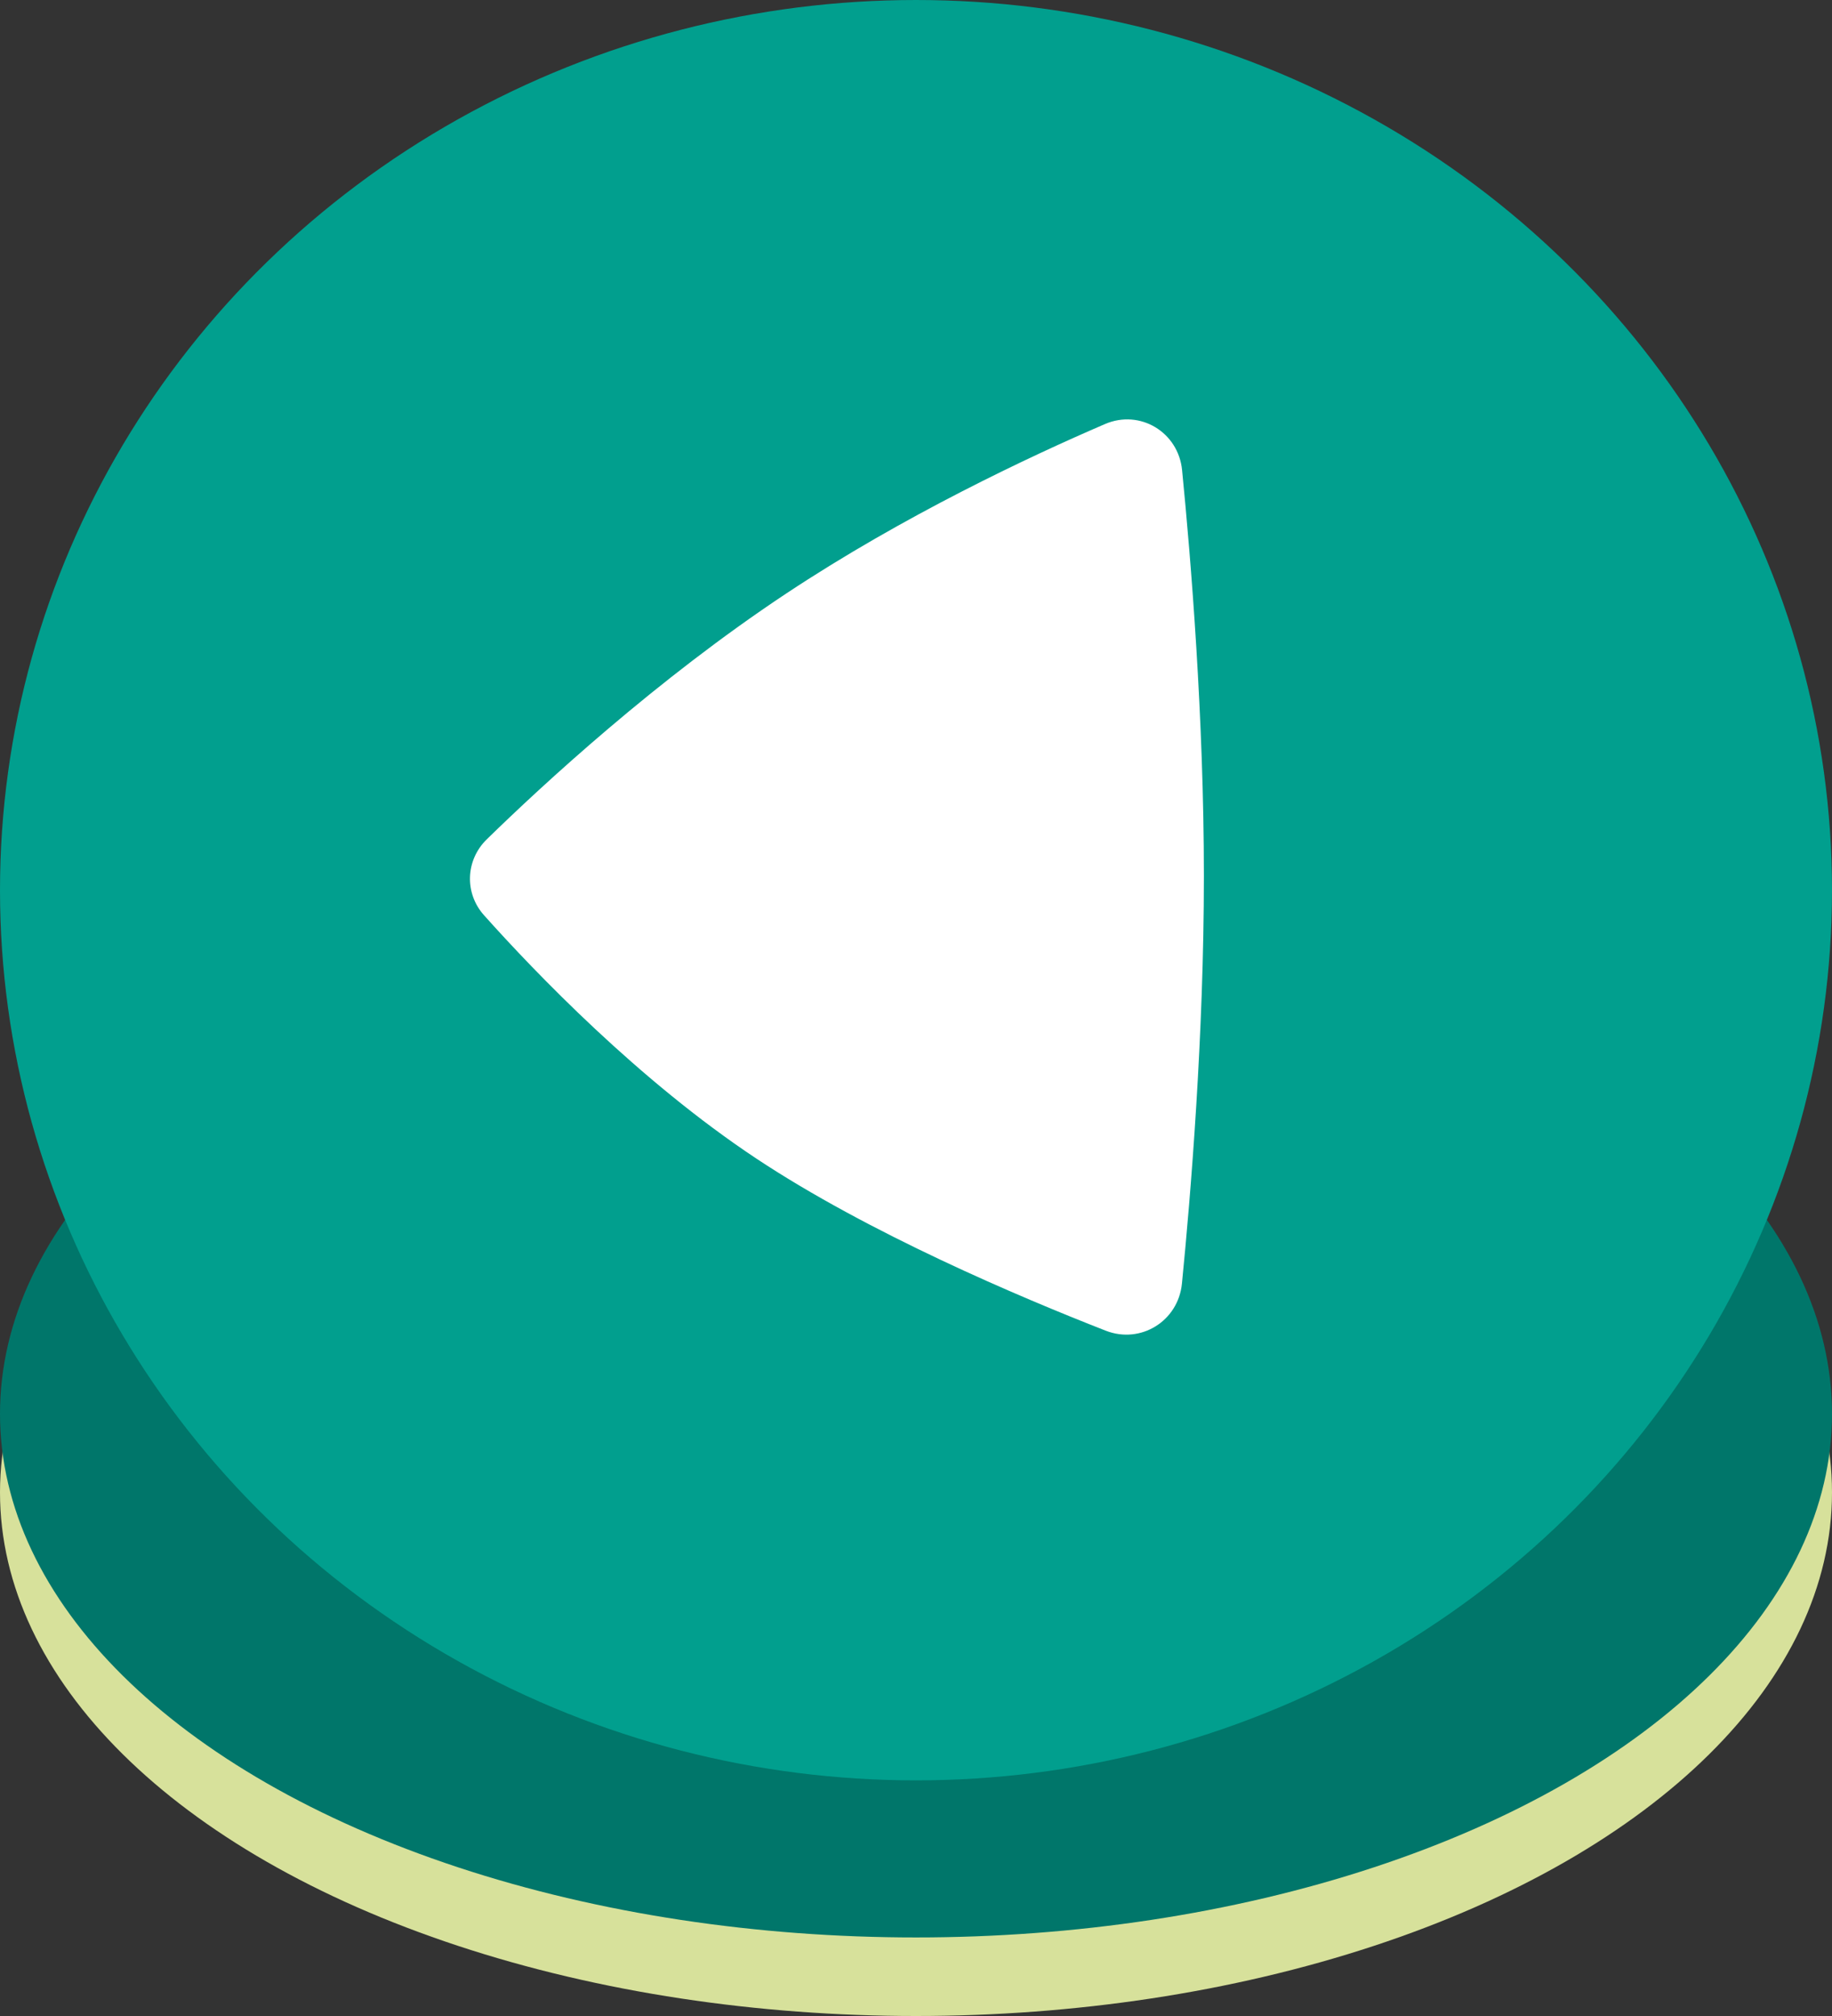 <svg width="70" height="77" viewBox="0 0 70 77" fill="none" xmlns="http://www.w3.org/2000/svg">
<rect x="0" y="0" width="70" height="77" fill="#333333" stroke="none"/>
<ellipse cx="35" cy="57" rx="35" ry="20" fill="#D7E19B"/>
<ellipse cx="35" cy="54" rx="35" ry="20" fill="#00766A"/>
<ellipse cx="35" cy="34" rx="35" ry="34" fill="#019F8E"/>
<path fill-rule="evenodd" clip-rule="evenodd" d="M18.494 34.957C17.739 34.113 17.787 32.852 18.597 32.06C20.73 29.978 25.079 25.96 30.037 22.672C34.532 19.692 39.34 17.436 42.222 16.196C43.56 15.621 45.024 16.506 45.167 17.956C45.505 21.374 46 27.417 46 33.461C46 39.541 45.499 45.622 45.161 49.028C45.019 50.458 43.588 51.347 42.25 50.825C38.952 49.537 33.19 47.096 28.897 44.249C24.417 41.278 20.451 37.145 18.494 34.957Z" fill="white"/>
</svg>
